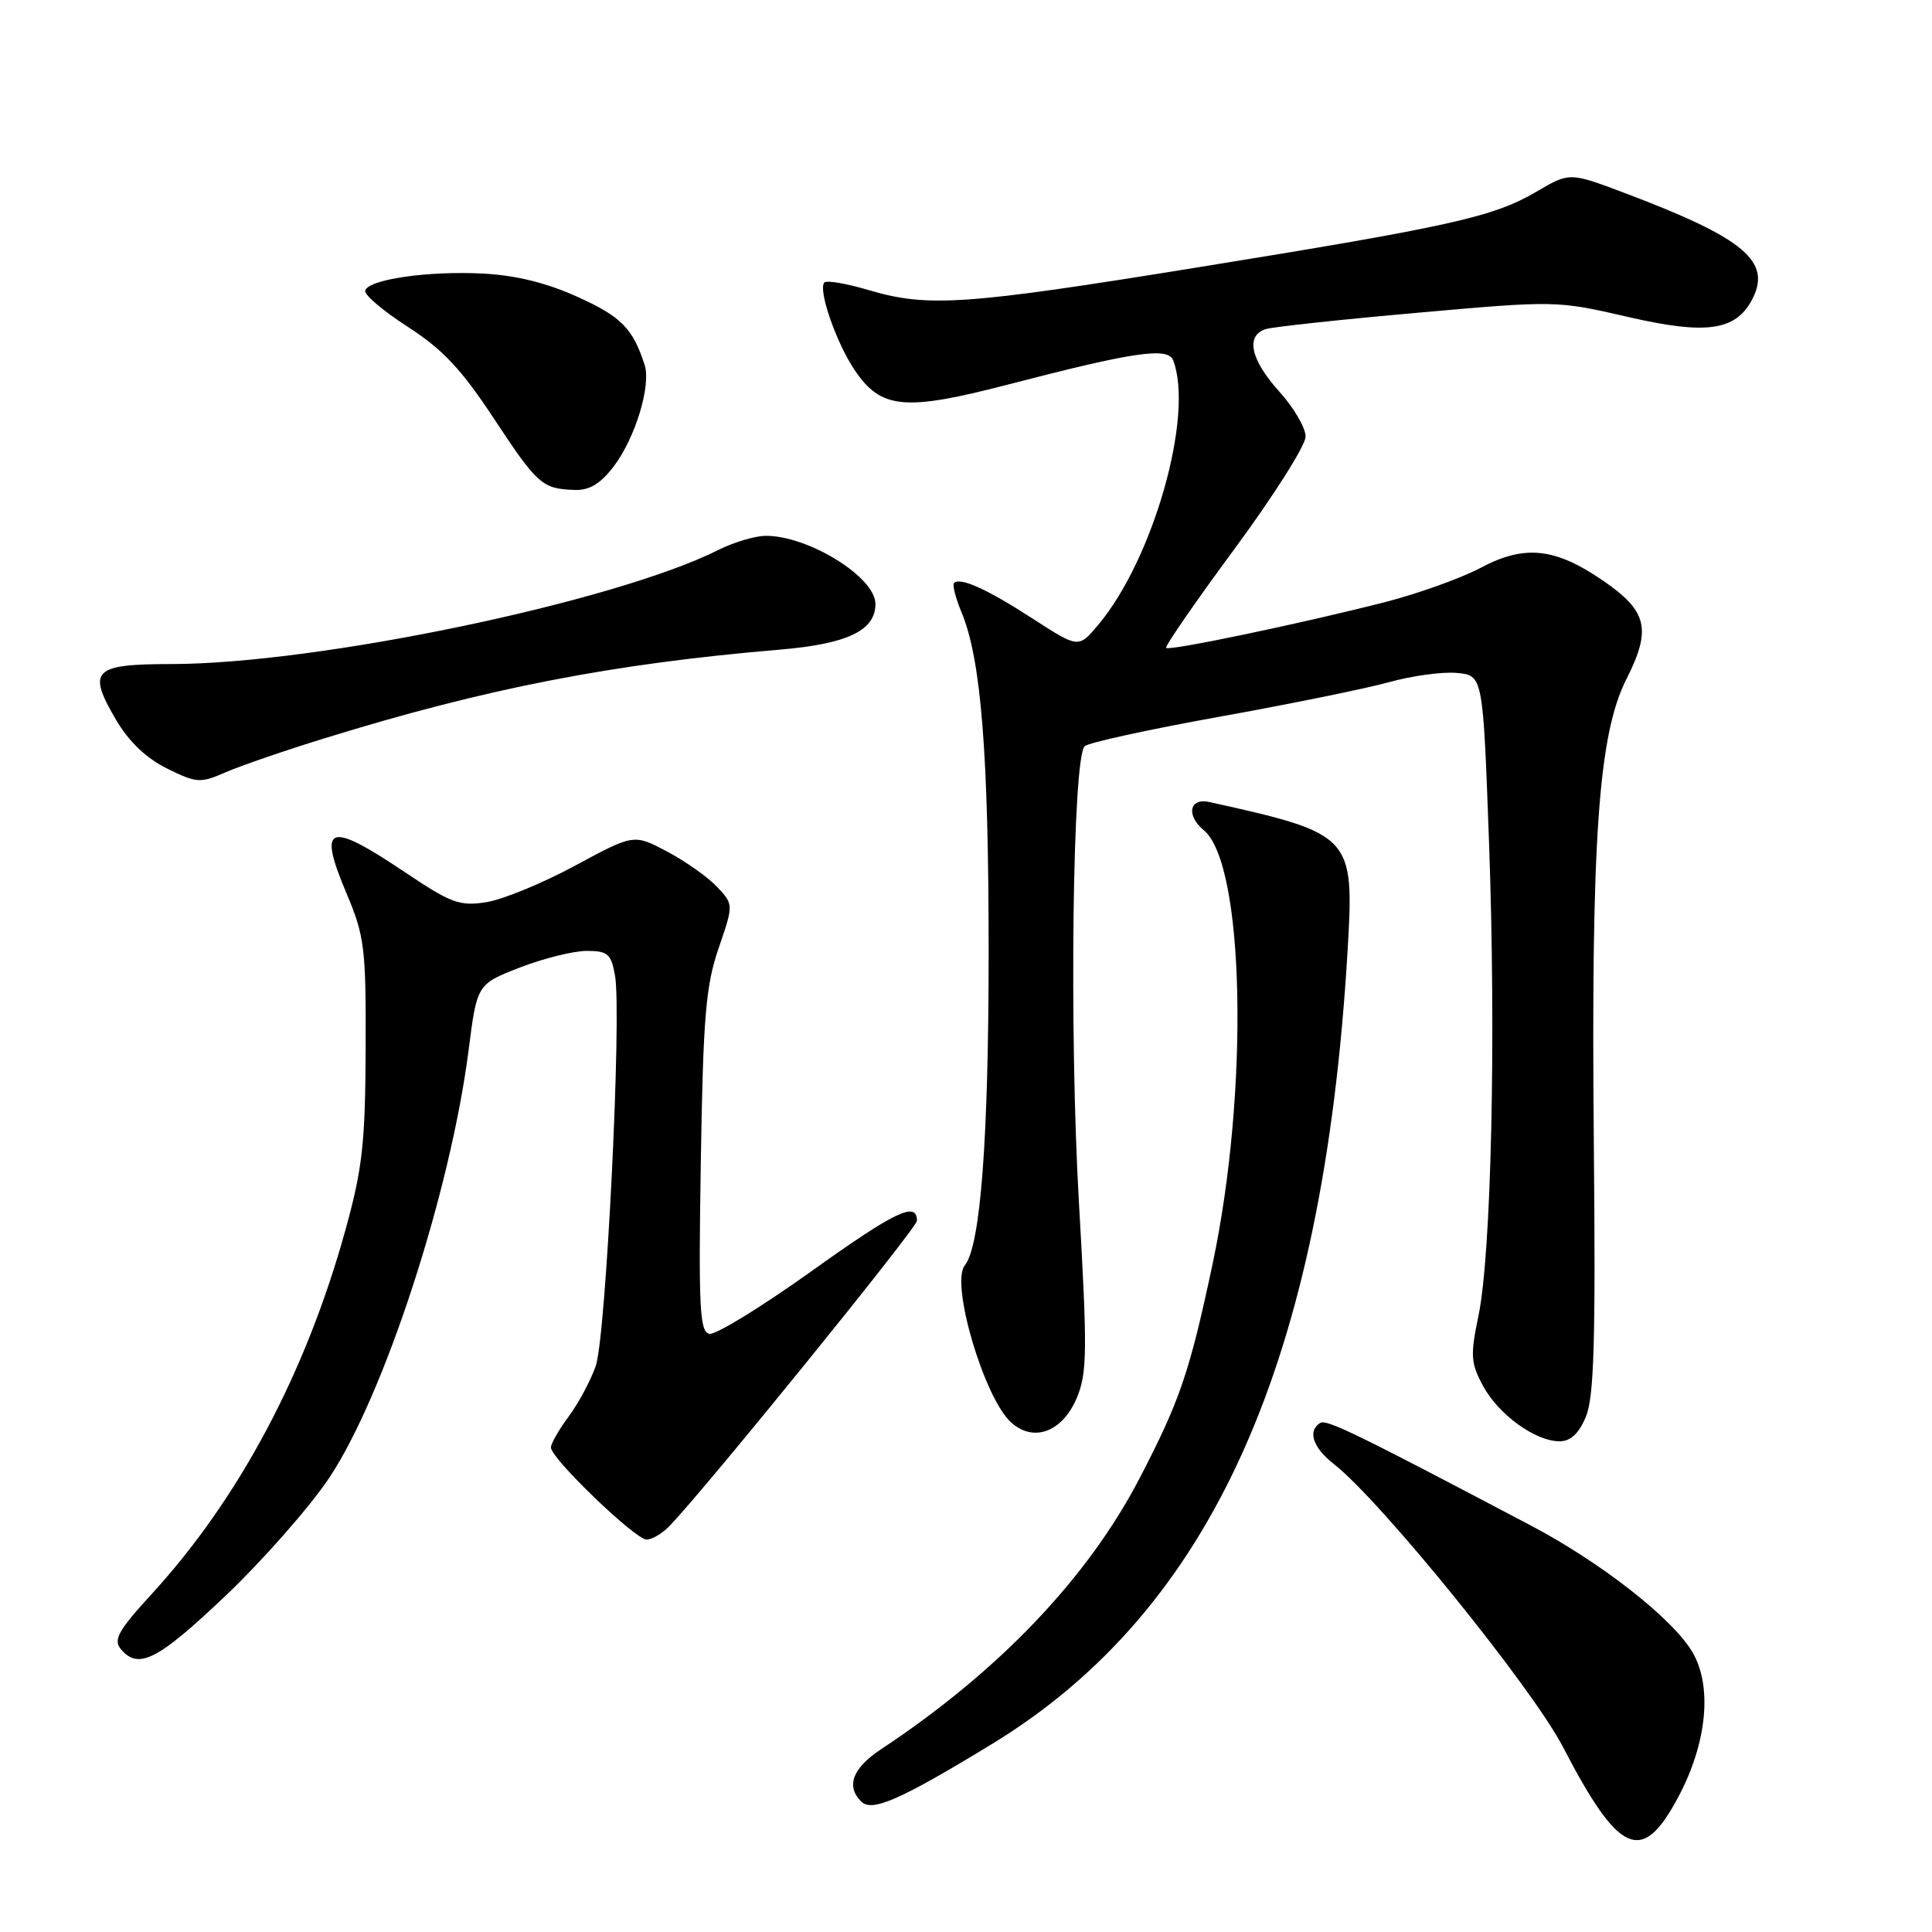 <?xml version="1.0" encoding="UTF-8" standalone="no"?>
<!DOCTYPE svg PUBLIC "-//W3C//DTD SVG 1.1//EN" "http://www.w3.org/Graphics/SVG/1.1/DTD/svg11.dtd" >
<svg xmlns="http://www.w3.org/2000/svg" xmlns:xlink="http://www.w3.org/1999/xlink" version="1.1" viewBox="0 0 256 256">
 <g >
 <path fill="currentColor"
d=" M 222.32 238.23 C 226.24 230.93 226.95 223.28 224.15 218.74 C 221.39 214.27 212.02 206.97 202.83 202.13 C 179.58 189.88 175.77 188.03 174.93 188.55 C 173.22 189.60 173.97 191.83 176.75 194.00 C 182.93 198.81 203.03 223.63 207.11 231.50 C 214.53 245.79 217.56 247.13 222.32 238.23 Z  M 131.41 231.11 C 160.58 213.33 175.34 180.45 178.56 126.00 C 179.46 110.73 179.24 110.49 160.25 106.27 C 157.60 105.68 157.13 108.04 159.51 110.01 C 164.93 114.50 165.53 144.59 160.67 167.50 C 157.63 181.83 156.33 185.63 151.00 195.88 C 144.12 209.11 132.34 221.46 116.75 231.78 C 112.96 234.29 112.06 236.66 114.12 238.72 C 115.54 240.14 119.30 238.49 131.41 231.11 Z  M 29.95 211.39 C 34.92 206.65 41.08 199.64 43.64 195.80 C 50.93 184.83 59.67 157.98 62.09 139.17 C 63.21 130.41 63.21 130.41 68.89 128.20 C 72.02 126.99 76.00 126.00 77.74 126.00 C 80.53 126.00 80.98 126.39 81.49 129.25 C 82.41 134.33 80.30 177.09 78.94 181.00 C 78.27 182.93 76.66 185.93 75.36 187.68 C 74.06 189.43 73.00 191.29 73.00 191.80 C 73.00 193.25 84.18 204.00 85.67 204.00 C 86.40 204.00 87.79 203.18 88.75 202.17 C 93.72 196.97 121.50 162.70 121.50 161.76 C 121.50 159.12 118.64 160.49 107.44 168.50 C 100.87 173.19 94.83 176.90 94.00 176.74 C 92.71 176.49 92.55 173.35 92.86 153.98 C 93.17 134.76 93.51 130.66 95.21 125.67 C 97.21 119.85 97.21 119.85 95.02 117.52 C 93.81 116.23 90.84 114.13 88.41 112.84 C 83.99 110.50 83.99 110.50 76.21 114.70 C 71.92 117.02 66.64 119.19 64.46 119.54 C 60.91 120.10 59.79 119.69 53.67 115.58 C 43.49 108.75 42.07 109.24 45.88 118.29 C 48.31 124.05 48.50 125.54 48.45 139.00 C 48.40 151.49 48.03 154.82 45.76 163.02 C 40.51 181.99 31.65 198.62 20.06 211.26 C 15.67 216.05 14.99 217.28 16.01 218.51 C 18.33 221.31 20.90 219.99 29.95 211.39 Z  M 210.13 187.75 C 211.22 185.16 211.44 177.75 211.19 151.50 C 210.82 111.19 211.79 97.32 215.52 89.96 C 218.85 83.38 218.29 80.98 212.46 76.97 C 206.06 72.57 202.03 72.14 196.21 75.23 C 193.62 76.61 187.90 78.66 183.50 79.79 C 172.47 82.61 154.95 86.28 154.52 85.85 C 154.32 85.66 158.40 79.75 163.58 72.73 C 168.76 65.71 173.00 59.01 173.00 57.85 C 173.00 56.69 171.43 54.00 169.50 51.87 C 165.69 47.65 165.01 44.44 167.75 43.60 C 168.71 43.31 177.76 42.33 187.86 41.44 C 206.10 39.82 206.29 39.82 215.69 41.99 C 226.01 44.38 229.94 43.84 232.12 39.77 C 234.86 34.66 231.19 31.57 215.24 25.56 C 207.98 22.82 207.98 22.82 203.57 25.41 C 197.87 28.75 192.32 29.99 158.50 35.46 C 127.81 40.43 122.93 40.76 115.08 38.43 C 112.18 37.57 109.55 37.12 109.24 37.43 C 108.35 38.32 110.78 45.37 113.24 49.03 C 116.75 54.23 119.86 54.52 133.66 50.93 C 150.23 46.62 154.77 45.96 155.45 47.74 C 158.24 55.00 152.82 74.12 145.51 82.81 C 142.91 85.90 142.91 85.90 136.85 81.98 C 130.77 78.05 127.22 76.44 126.41 77.26 C 126.17 77.50 126.62 79.23 127.40 81.11 C 130.00 87.33 131.00 99.85 131.00 126.13 C 131.00 150.91 129.92 165.12 127.84 167.67 C 125.91 170.04 130.40 185.25 133.98 188.48 C 136.96 191.18 140.79 189.74 142.69 185.21 C 144.06 181.92 144.10 179.01 142.96 159.28 C 141.67 136.66 142.12 100.48 143.72 98.88 C 144.19 98.41 152.21 96.66 161.54 94.98 C 170.87 93.30 181.00 91.24 184.06 90.39 C 187.11 89.54 191.16 88.99 193.06 89.17 C 196.50 89.50 196.50 89.50 197.30 111.50 C 198.25 137.52 197.61 166.15 195.90 174.37 C 194.81 179.60 194.88 180.61 196.50 183.62 C 198.54 187.42 203.41 190.96 206.63 190.98 C 208.09 190.99 209.19 189.98 210.13 187.75 Z  M 43.00 97.83 C 64.36 91.22 81.14 87.95 103.23 86.09 C 112.29 85.33 116.00 83.56 116.00 80.02 C 116.00 76.49 107.17 71.00 101.49 71.00 C 100.08 71.00 97.25 71.84 95.21 72.86 C 81.47 79.76 42.13 87.97 22.72 87.99 C 12.33 88.00 11.52 88.81 15.37 95.37 C 17.06 98.26 19.38 100.47 22.13 101.83 C 26.05 103.77 26.53 103.80 29.90 102.33 C 31.88 101.47 37.77 99.44 43.00 97.83 Z  M 81.36 61.75 C 84.19 58.00 86.29 51.07 85.42 48.36 C 83.86 43.53 82.33 41.97 76.62 39.38 C 72.48 37.49 68.40 36.48 64.00 36.25 C 56.72 35.87 48.80 37.02 48.39 38.51 C 48.24 39.06 50.78 41.21 54.04 43.31 C 58.65 46.28 61.16 48.95 65.45 55.47 C 71.23 64.24 71.86 64.79 76.20 64.92 C 78.13 64.98 79.60 64.07 81.36 61.75 Z "/>
</g>
</svg>